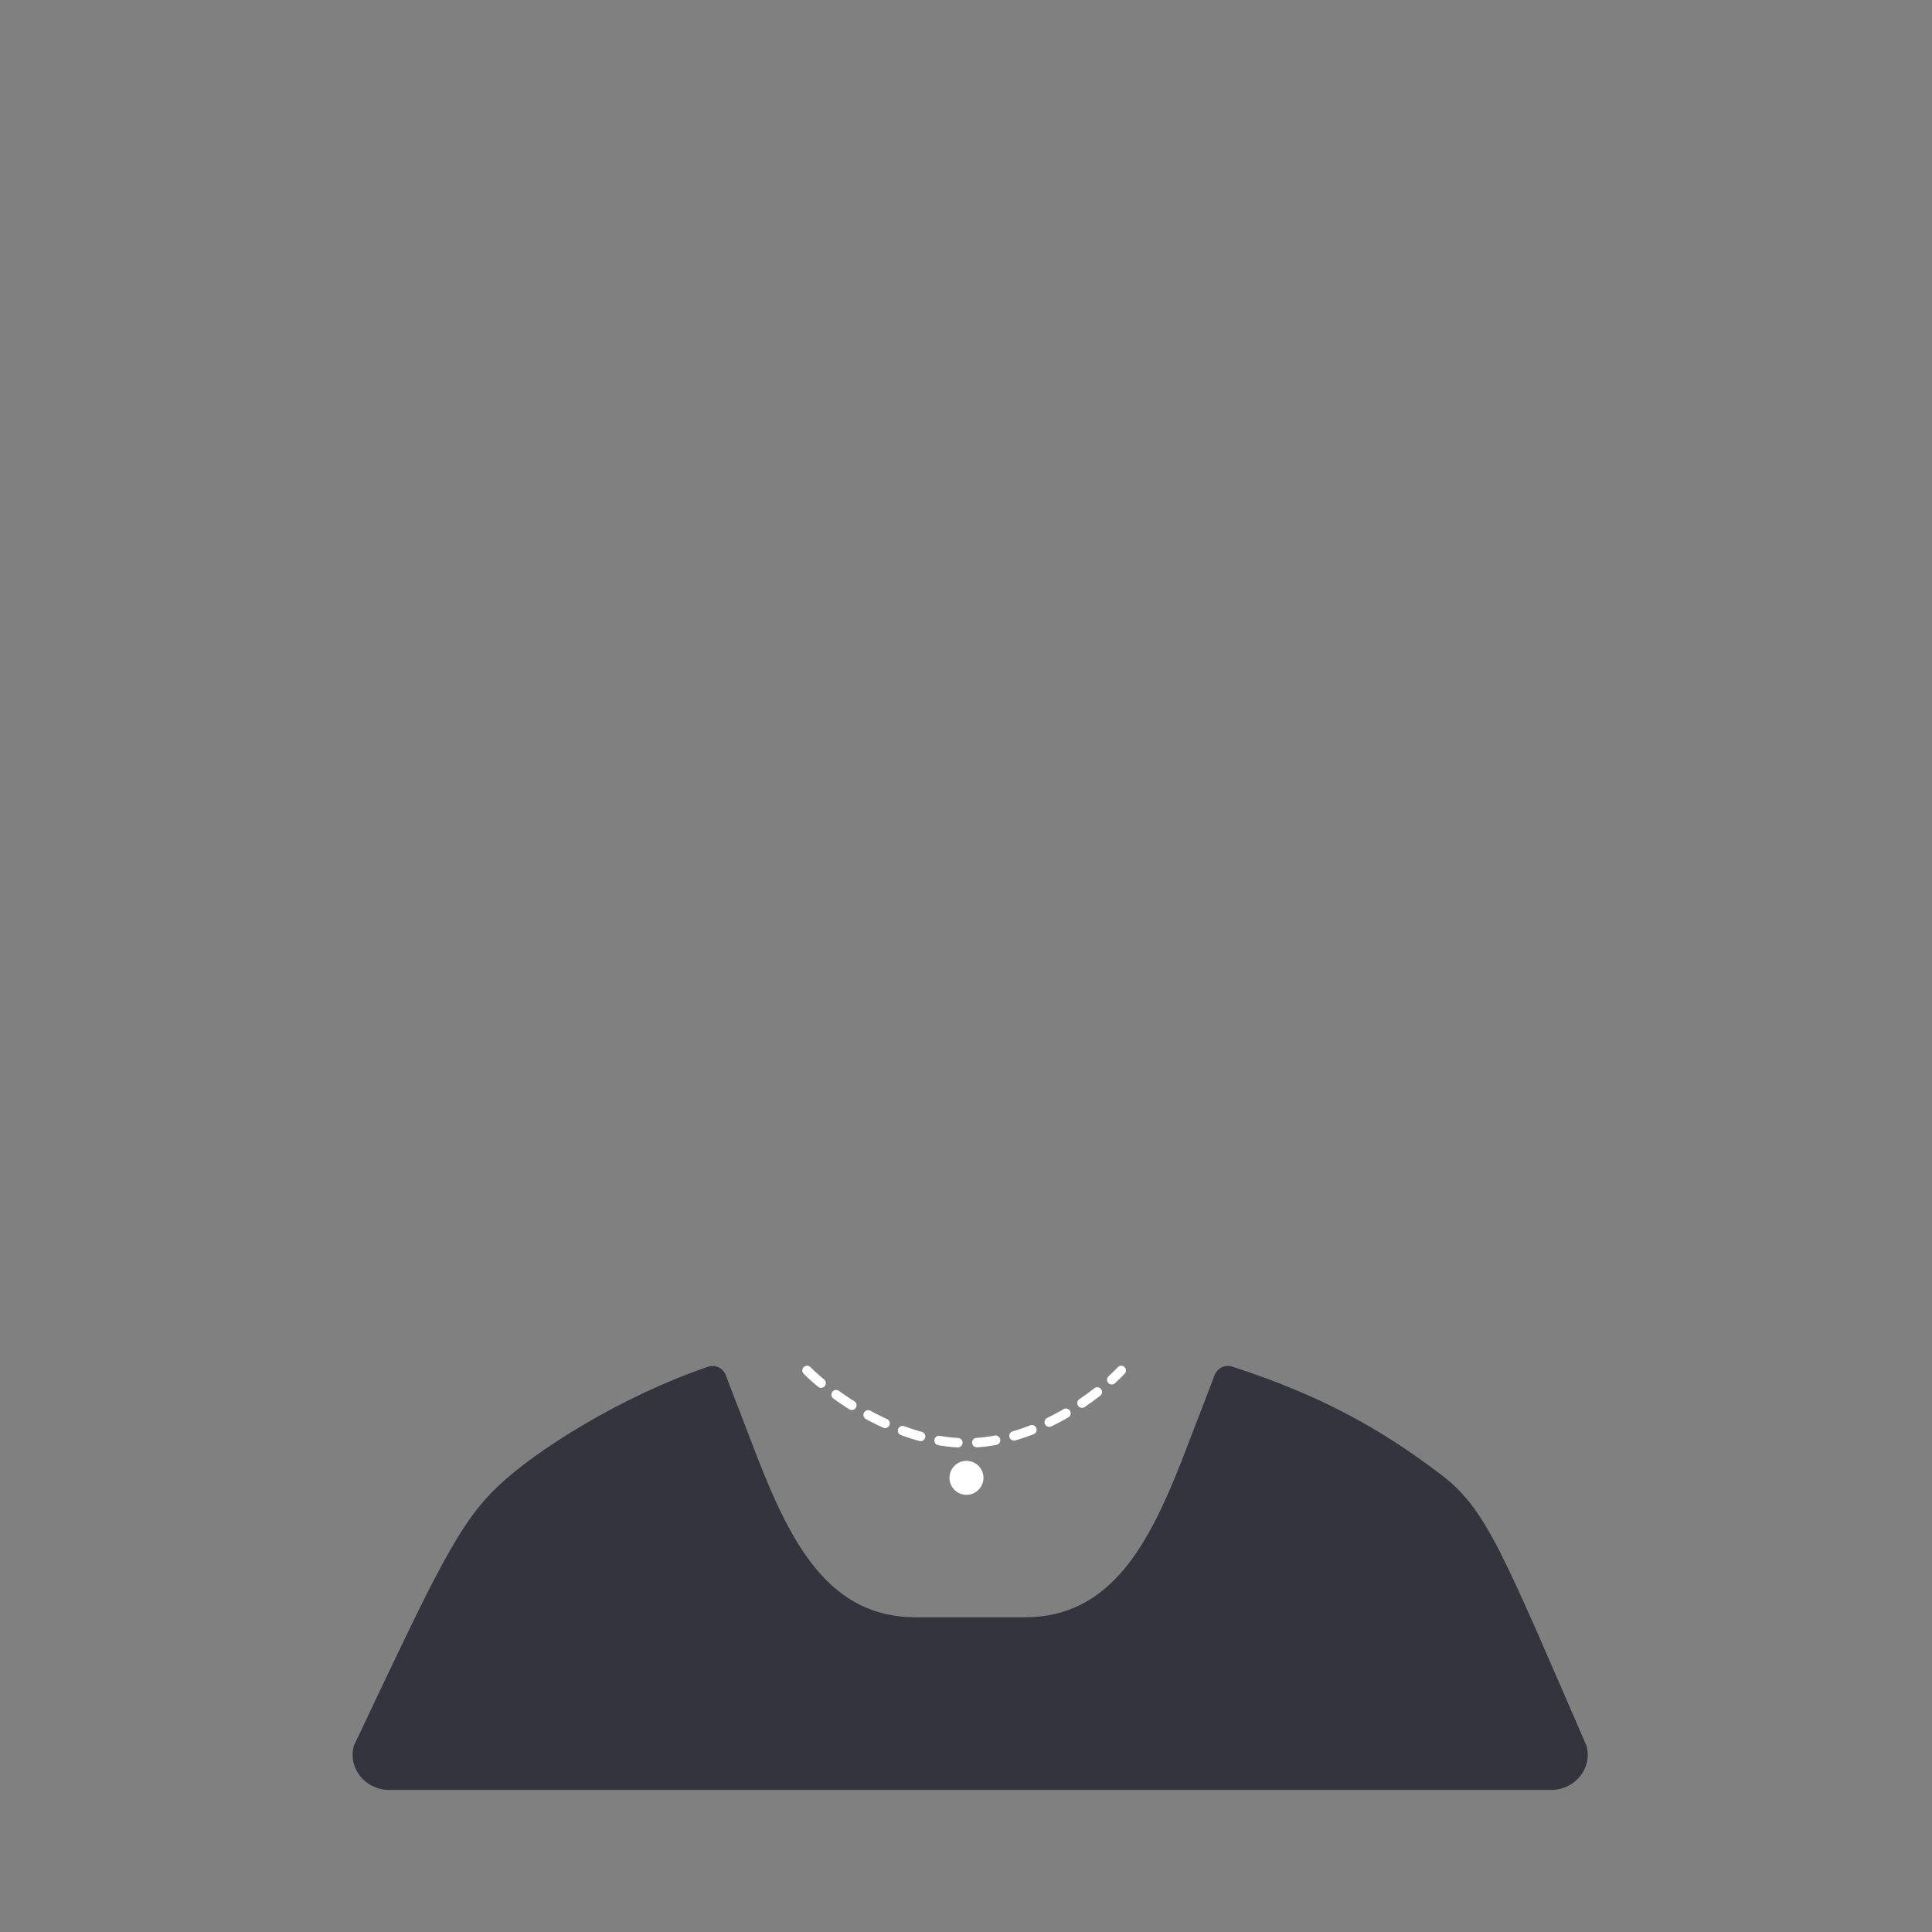 <svg width="408" height="408" viewBox="0 0 408 408" fill="none" xmlns="http://www.w3.org/2000/svg">
<rect x="0" y="0" width="408" height="408" fill="#808080" stroke="none"/>
<path d="M170.433 289.413C175.537 294.517 189.418 304.724 204.117 304.724C218.815 304.724 232.016 294.517 236.78 289.413" stroke="white" stroke-width="2" stroke-linecap="round" stroke-dasharray="4 4"/>
<path d="M327.57 378.001C332.543 378.001 336.327 373.501 335.049 368.695C317.286 327.787 313.852 318.709 304.477 311.54C290.578 300.911 277.594 294.251 260.21 288.597C258.706 288.108 257.087 288.892 256.52 290.367L249.529 308.536C242.713 325.786 234.693 341.536 216.467 341.536H193.299C175.074 341.536 167.053 325.786 160.237 308.536L153.247 290.367C152.679 288.892 151.063 288.106 149.567 288.615C131.365 294.806 113.37 306.122 105.342 313.696C96.995 321.571 92.436 331.214 75.184 367.709L74.718 368.695C73.439 373.501 77.224 378.001 82.196 378.001H327.57Z" fill="#34343F"/>
<circle cx="204.1" cy="312.09" r="3.588" fill="white"/>
</svg>
